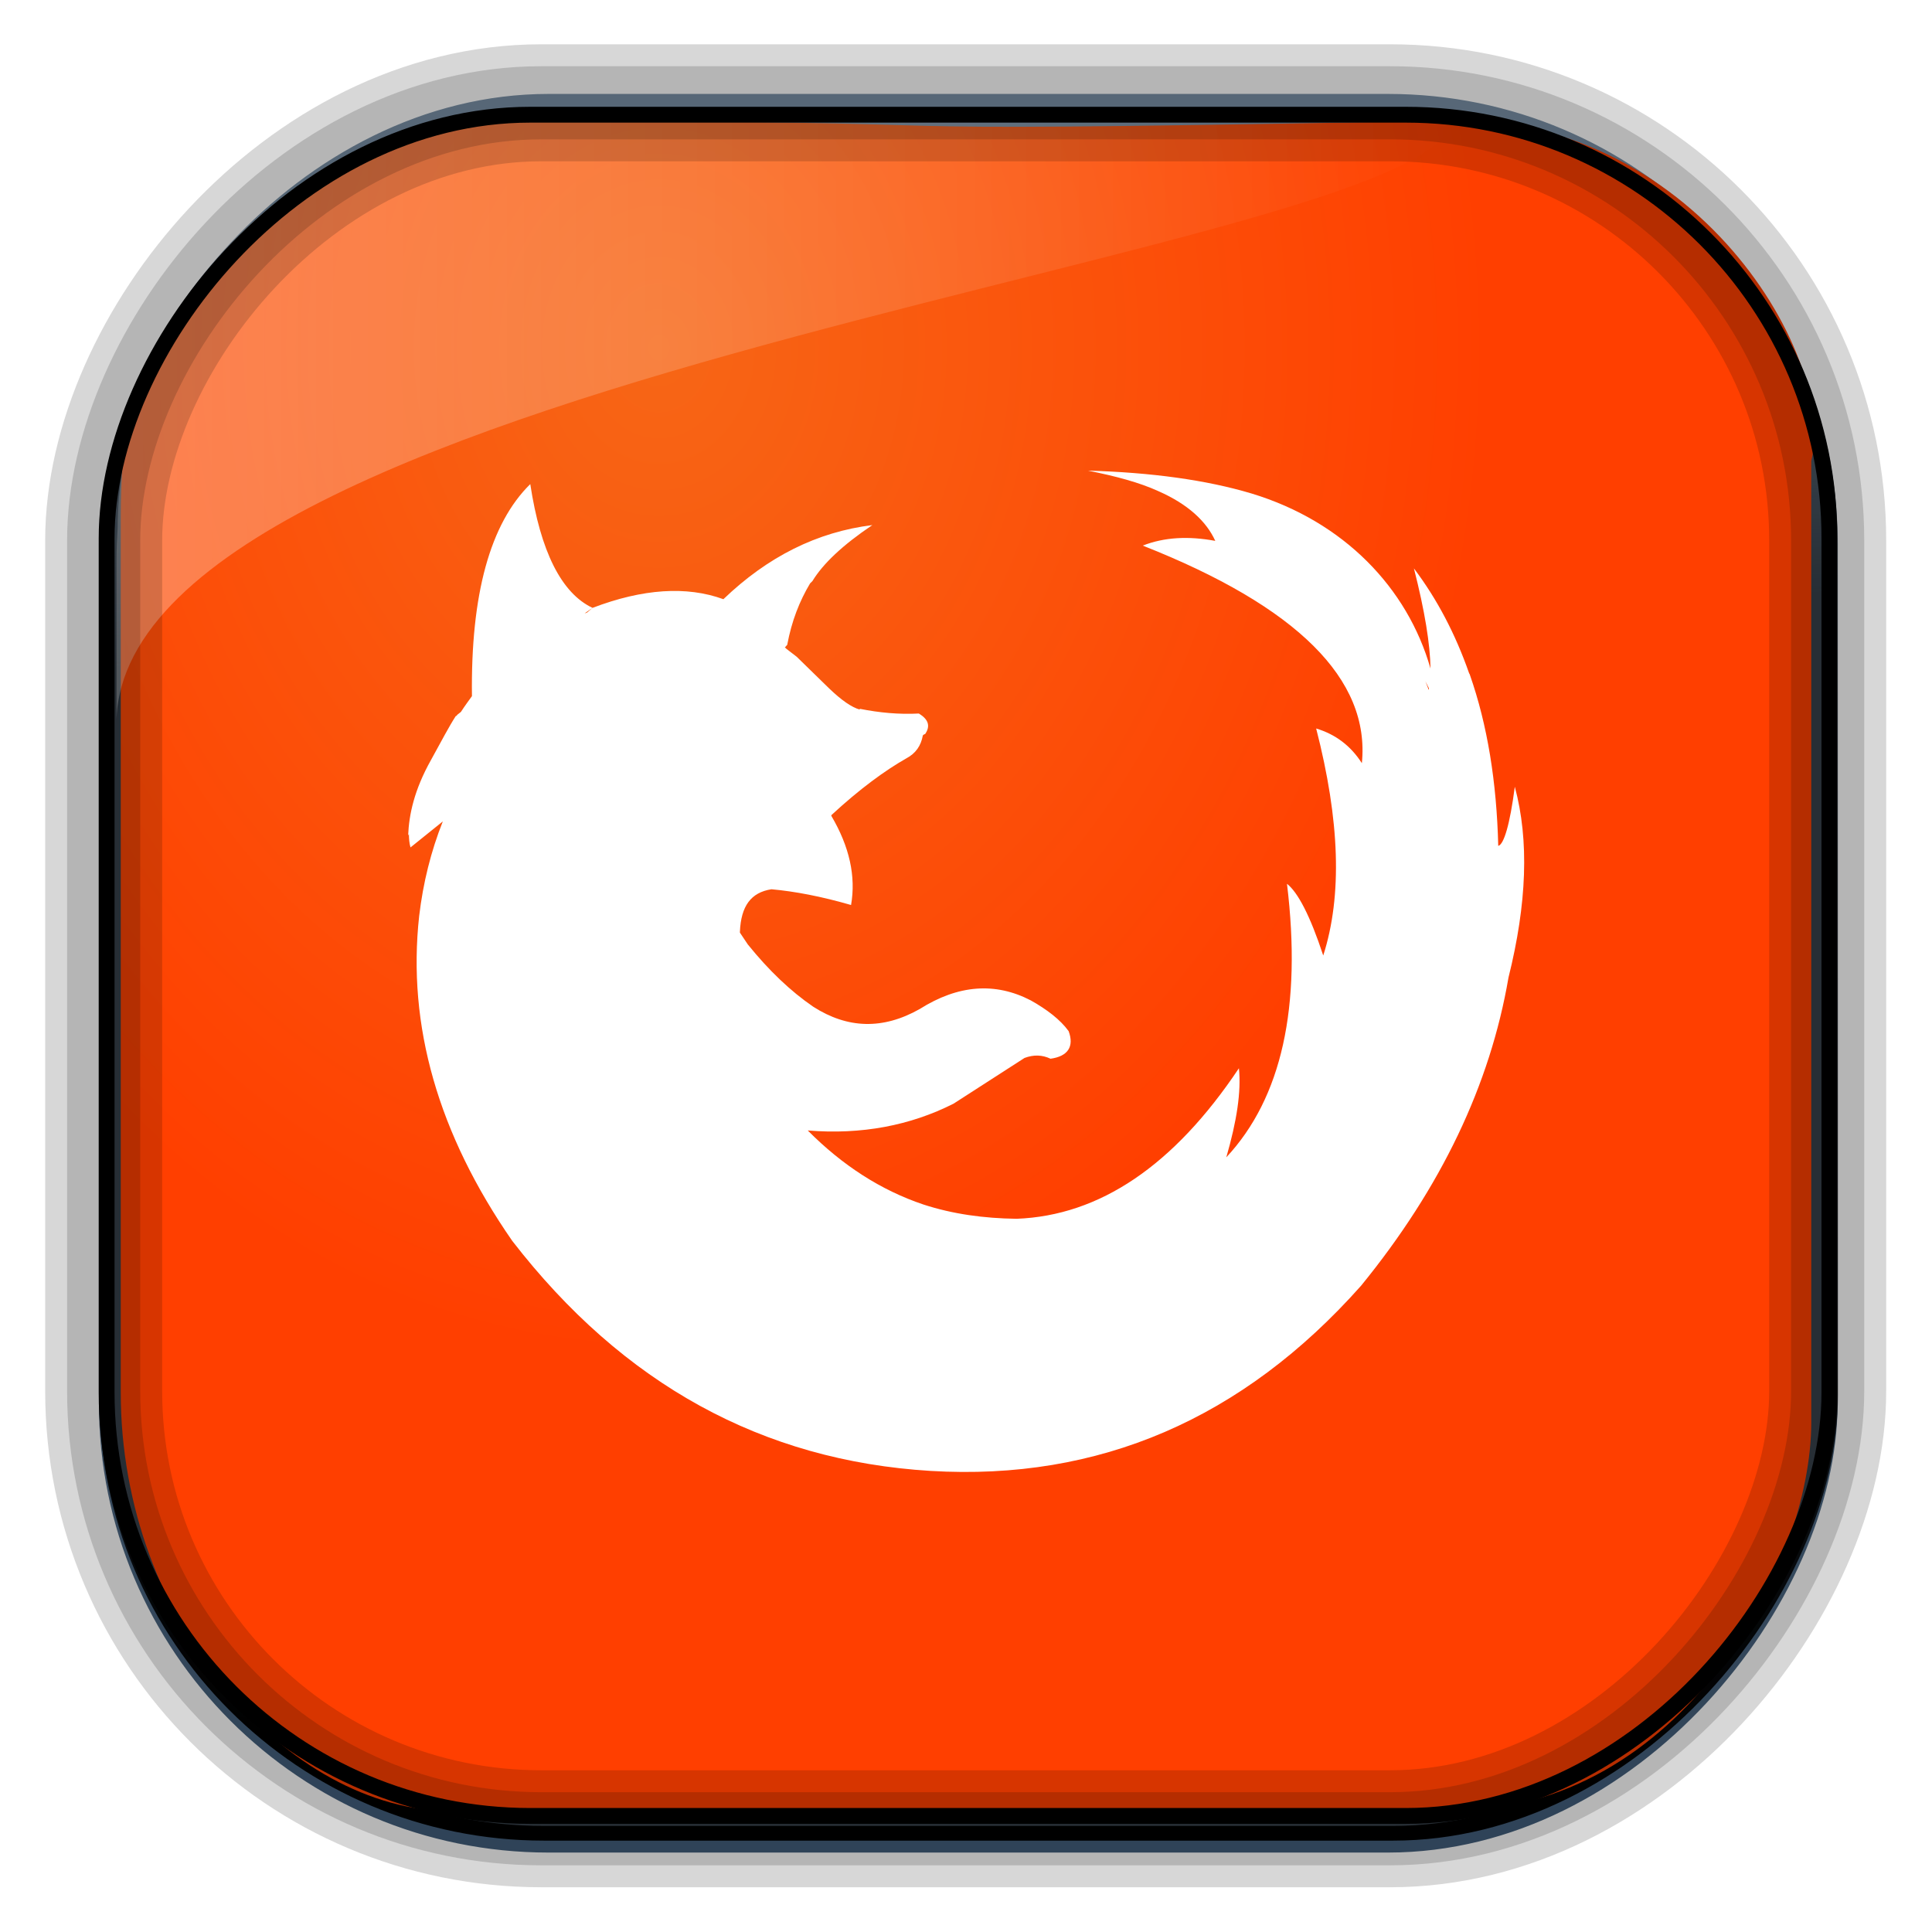 <?xml version="1.0" encoding="UTF-8" standalone="no"?>
<!-- Created with Inkscape (http://www.inkscape.org/) -->
<svg id="svg3449" xmlns:rdf="http://www.w3.org/1999/02/22-rdf-syntax-ns#" xmlns="http://www.w3.org/2000/svg" height="128" width="128" version="1.0" xmlns:cc="http://creativecommons.org/ns#" xmlns:xlink="http://www.w3.org/1999/xlink" xmlns:dc="http://purl.org/dc/elements/1.1/">
 <defs id="defs3451">
  <linearGradient id="linearGradient3514" y2="-9.103" gradientUnits="userSpaceOnUse" x2="66.492" gradientTransform="matrix(.968 0 0 .979 2.179 .166)" y1="-42.638" x1="67.952">
   <stop id="stop4620" style="stop-color:#37414b" offset="0"/>
   <stop id="stop4622" style="stop-color:#37414b;stop-opacity:0" offset="1"/>
  </linearGradient>
  <linearGradient id="linearGradient3516" y2="-11.847" gradientUnits="userSpaceOnUse" x2="58.98" gradientTransform="matrix(.968 0 0 .979 2.179 .166)" y1="-118.55" x1="57.173">
   <stop id="stop4596" offset="0"/>
   <stop id="stop4598" style="stop-opacity:0" offset="1"/>
  </linearGradient>
  <linearGradient id="linearGradient3519" y2="50.369" gradientUnits="userSpaceOnUse" x2="76.558" gradientTransform="matrix(.968 0 0 .979 3.242 -129.19)" y1="13.164" x1="76.558">
   <stop id="stop3392" style="stop-color:#425e7b" offset="0"/>
   <stop id="stop3394" style="stop-color:#7a91a7" offset="1"/>
  </linearGradient>
  <linearGradient id="linearGradient3521" y2="-8.74" gradientUnits="userSpaceOnUse" x2="60.217" gradientTransform="matrix(.968 0 0 .979 2.179 .166)" y1="-123.72" x1="60.395">
   <stop id="stop3392-4-8" style="stop-color:#425e7b" offset="0"/>
   <stop id="stop3394-8-0" style="stop-color:#7a91a7" offset="1"/>
  </linearGradient>
  <radialGradient id="radialGradient3349" gradientUnits="userSpaceOnUse" cy="45.647" cx="42.148" gradientTransform="matrix(.933 0 0 1.134 4.341 -28.729)" r="58.984">
   <stop id="stop16834" style="stop-color:#f76616" offset="0"/>
   <stop id="stop16836" style="stop-color:#ff3f00" offset="1"/>
  </radialGradient>
  <filter id="filter3174-5" color-interpolation-filters="sRGB">
   <feGaussianBlur id="feGaussianBlur3176-4" stdDeviation="1.71"/>
  </filter>
  <linearGradient id="ButtonShadow-4" x1="45.448" gradientUnits="userSpaceOnUse" y1="92.54" gradientTransform="scale(1.006 .994)" x2="45.448" y2="7.016">
   <stop id="stop3750-3" offset="0"/>
   <stop id="stop3752-57" style="stop-opacity:.588" offset="1"/>
  </linearGradient>
  <filter id="filter3174-0" color-interpolation-filters="sRGB">
   <feGaussianBlur id="feGaussianBlur3176-9" stdDeviation="1.71"/>
  </filter>
  <filter id="filter3174-7" color-interpolation-filters="sRGB">
   <feGaussianBlur id="feGaussianBlur3176-7" stdDeviation="1.71"/>
  </filter>
  <clipPath id="clipPath3613-9">
   <rect id="rect3615-2" style="fill:#fff" rx="6" ry="6" height="84" width="84" y="6" x="6"/>
  </clipPath>
  <linearGradient id="linearGradient3613-3" x1="48" gradientUnits="userSpaceOnUse" y1="20.221" x2="48" y2="138.66">
   <stop id="stop3739-03" style="stop-color:#fff" offset="0"/>
   <stop id="stop3741-5" style="stop-color:#fff;stop-opacity:0" offset="1"/>
  </linearGradient>
  <filter id="filter3794-30" height="1.384" width="1.384" color-interpolation-filters="sRGB" y="-.192" x="-.192">
   <feGaussianBlur id="feGaussianBlur3796-38" stdDeviation="5.28"/>
  </filter>
  <filter id="filter3174-8" color-interpolation-filters="sRGB">
   <feGaussianBlur id="feGaussianBlur3176-3" stdDeviation="1.71"/>
  </filter>
  <clipPath id="clipPath3613-26">
   <rect id="rect3615-4" style="fill:#fff" rx="6" ry="6" height="84" width="84" y="6" x="6"/>
  </clipPath>
  <filter id="filter3794-67" height="1.384" width="1.384" color-interpolation-filters="sRGB" y="-.192" x="-.192">
   <feGaussianBlur id="feGaussianBlur3796-4" stdDeviation="5.28"/>
  </filter>
  <filter id="filter3174-4" color-interpolation-filters="sRGB">
   <feGaussianBlur id="feGaussianBlur3176-0" stdDeviation="1.71"/>
  </filter>
  <filter id="filter3174-1" color-interpolation-filters="sRGB">
   <feGaussianBlur id="feGaussianBlur3176-1" stdDeviation="1.71"/>
  </filter>
  <linearGradient id="linearGradient9285" y2="7.016" gradientUnits="userSpaceOnUse" x2="45.448" gradientTransform="matrix(1.006 0 0 .994 -59.657 2.836)" y1="92.54" x1="45.448">
   <stop id="stop3750-7" offset="0"/>
   <stop id="stop3752-3" style="stop-opacity:.588" offset="1"/>
  </linearGradient>
  <linearGradient id="linearGradient15370" y2="27.664" gradientUnits="userSpaceOnUse" x2="96.134" y1="27.664" x1="7.719">
   <stop id="stop15366" style="stop-color:#fff" offset="0"/>
   <stop id="stop15368" style="stop-color:#fff;stop-opacity:0" offset="1"/>
  </linearGradient>
 </defs>
 <rect id="rect892" style="stroke:url(#linearGradient3521);stroke-width:.974;fill:url(#linearGradient3519)" transform="scale(1,-1)" ry="29.296" height="115.54" width="114.22" y="-122.25" x="7.039"/>
 <rect id="rect892-2" style="stroke:url(#linearGradient3516);stroke-width:.974;fill:url(#linearGradient3514)" transform="scale(1,-1)" ry="28.993" height="114.35" width="114.22" y="-121.46" x="7.06"/>
 <path id="rect895" style="fill:url(#radialGradient3349)" d="m30.919 8c-12.934 0.932-22.217 14.969-22.832 23.179-0.049 0.969-0.087 1.956-0.087 2.943v58.148c0 15.16 11.026 27.73 21.989 27.73h66.051c15.46 0 23.96-16.37 23.96-25.739v-63.72c1.8-7.114-8.34-23.852-25.548-22.516-47.141 0.862-20.195-0.025-63.533-0.025z"/>
 <path id="path1187" style="opacity:.302;fill:url(#linearGradient15370)" d="m36.363 7.715c-21.074 0.404-28.496 16.108-28.569 27.254-0.042 0.7-0.075 1.412-0.075 2.125v10.52c0.902-23.224 89.376-30.939 88.407-39.899-40.49 0.379-22.732-0-59.763 0z"/>
 <rect id="rect892-2-7-8" style="opacity:.159;stroke:#000;stroke-width:4.845;fill:none" transform="scale(1,-1)" ry="28.993" height="114.35" width="114.22" y="-121.16" x="6.868"/>
 <rect id="rect892-2-7-1" style="opacity:.159;stroke:#000;stroke-width:7.751;fill:none" transform="scale(1,-1)" ry="28.993" height="114.35" width="114.22" y="-121.16" x="6.869"/>
 <rect id="rect892-2-7-2-9" ry="28.067" style="stroke:#000;stroke-width:1.049;fill:none" transform="scale(1,-1)" height="112.71" width="114.14" y="-120.31" x="7.064"/>
 <g id="layer2" style="display:none" transform="translate(137.63 15.959)">
  <rect id="rect3745" style="opacity:.9;filter:url(#filter3174-5);fill:url(#ButtonShadow-4)" rx="6" ry="6" height="85" width="86" y="7" x="5"/>
 </g>
 <g id="layer2-3" style="display:none" transform="translate(146.29 14.997)">
  <rect id="rect3745-4" style="opacity:.9;filter:url(#filter3174-0);fill:url(#ButtonShadow-4)" rx="6" ry="6" height="85" width="86" y="7" x="5"/>
 </g>
 <g id="layer2-4" style="display:none" transform="translate(176.76 -8.736)">
  <rect id="rect3745-7" style="opacity:.9;filter:url(#filter3174-7);fill:url(#ButtonShadow-4)" rx="6" ry="6" height="85" width="86" y="7" x="5"/>
 </g>
 <g id="layer2-2" style="display:none" transform="translate(143.15 5.055)">
  <rect id="rect3745-9" style="opacity:.9;filter:url(#filter3174-8);fill:url(#ButtonShadow-4)" rx="6" ry="6" height="85" width="86" y="7" x="5"/>
 </g>
 <g id="layer5-4" style="display:none" transform="translate(143.15 5.055)">
  <rect id="rect3171-7" style="opacity:.3;filter:url(#filter3794-30);stroke:#fff;stroke-linecap:round;stroke-width:.5;fill:url(#linearGradient3613-3)" clip-path="url(#clipPath3613-9)" rx="12" ry="12" height="66" width="66" y="15" x="15"/>
 </g>
 <g id="layer2-1" style="display:none" transform="translate(160.47 -5.817)">
  <rect id="rect3745-8" style="opacity:.9;filter:url(#filter3174-4);fill:url(#ButtonShadow-4)" rx="6" ry="6" height="85" width="86" y="7" x="5"/>
 </g>
 <g id="layer5-46" style="display:none" transform="translate(160.47 -5.817)">
  <rect id="rect3171-2" style="opacity:.1;filter:url(#filter3794-67);stroke:#fff;stroke-linecap:round;stroke-width:.5;fill:url(#linearGradient3613-3)" clip-path="url(#clipPath3613-26)" rx="12" ry="12" height="66" width="66" y="15" x="15"/>
 </g>
 <rect id="rect3745-82" style="opacity:.9;filter:url(#filter3174-1);display:none;fill:url(#linearGradient9285)" rx="6" ry="6" height="85" width="86" y="9.836" x="-54.657"/>
 <g id="layer1-3" transform="matrix(2.564 0 0 2.564 2.474 -2572.3)">
  <path id="path28" d="m27.158 1015.4c0.712 0.142 1.325 0.306 1.813 0.53 0.753 0.332 1.235 0.774 1.466 1.283-0.699-0.129-1.317-0.095-1.874 0.122 3.99 1.574 5.88 3.457 5.662 5.622-0.292-0.455-0.686-0.747-1.181-0.896 0.611 2.375 0.679 4.319 0.183 5.866-0.339-1.031-0.658-1.636-0.937-1.853 0.387 3.183-0.137 5.534-1.568 7.068 0.271-0.936 0.388-1.697 0.326-2.302-1.682 2.518-3.599 3.808-5.744 3.89-0.848-0.011-1.65-0.122-2.403-0.367-1.105-0.37-2.103-1.017-2.994-1.915 1.389 0.114 2.652-0.128 3.768-0.693l1.833-1.181c0.237-0.088 0.455-0.082 0.672 0.02 0.448-0.061 0.617-0.313 0.468-0.713-0.217-0.298-0.557-0.557-0.978-0.794-0.916-0.475-1.874-0.407-2.872 0.224-0.95 0.536-1.861 0.509-2.75-0.061-0.584-0.4-1.148-0.937-1.69-1.609l-0.204-0.305v-0.021c0.027-0.665 0.285-1.018 0.815-1.1 0.597 0.054 1.284 0.183 2.057 0.407 0.129-0.74-0.041-1.508-0.509-2.302v-0.02c0.726-0.672 1.385-1.154 1.935-1.466 0.244-0.129 0.38-0.326 0.428-0.591 0.007-0.011 0.013-0.02 0.02-0.02 0.007-0.011 0.034-0.014 0.041-0.02 0.142-0.21 0.081-0.38-0.163-0.529-0.509 0.027-1.019-0.02-1.528-0.122v0.02c-0.21-0.06-0.469-0.238-0.794-0.55l-0.835-0.815-0.265-0.204-0.041-0.041c0.027-0.013 0.041-0.048 0.061-0.061 0.115-0.618 0.319-1.134 0.591-1.589l0.061-0.061c0.272-0.448 0.781-0.93 1.548-1.446-1.425 0.176-2.703 0.815-3.849 1.915-0.95-0.346-2.085-0.271-3.381 0.224l-0.143 0.122c-0.02 0.011-0.041 0.012-0.061 0.02l0.204-0.142c-0.806-0.379-1.346-1.465-1.609-3.198-1.038 1.018-1.541 2.853-1.507 5.479-0.071 0.099-0.182 0.247-0.285 0.407-0.033 0.026-0.069 0.055-0.102 0.081-0.007 0 0 0.013 0 0.02h-0.02c-0.007 0.011-0.02 0.011-0.02 0.021-0.159 0.245-0.357 0.622-0.631 1.12-0.433 0.772-0.569 1.407-0.591 1.955 0.008-0.014 0.012-0.027 0.02-0.041 0.002 0.127 0.009 0.233 0.041 0.346l0.835-0.672c-0.305 0.767-0.509 1.582-0.611 2.444-0.312 2.83 0.49 5.63 2.403 8.392 2.87 3.712 6.472 5.683 10.815 5.947 4.343 0.258 8.06-1.339 11.121-4.786 2.069-2.538 3.333-5.189 3.809-7.964 0.475-1.907 0.536-3.545 0.163-4.929-0.129 0.991-0.285 1.494-0.428 1.528-0.041-1.649-0.279-3.124-0.733-4.42 0-0.011-0.014-0.027-0.02-0.041-0.354-1.011-0.822-1.908-1.426-2.709 0.28 1.099 0.42 1.962 0.428 2.587-0.593-2.08-2.237-3.798-4.623-4.522-1.181-0.353-2.594-0.543-4.216-0.591zm8.697 5.418c0.037 0.067 0.067 0.138 0.102 0.204-0.002 0.012 0.002 0.029 0 0.041-0.007-0.014-0.02-0.027-0.02-0.041-0.03-0.069-0.049-0.136-0.081-0.204z" style="fill:#fff"/>
 </g>
</svg>
